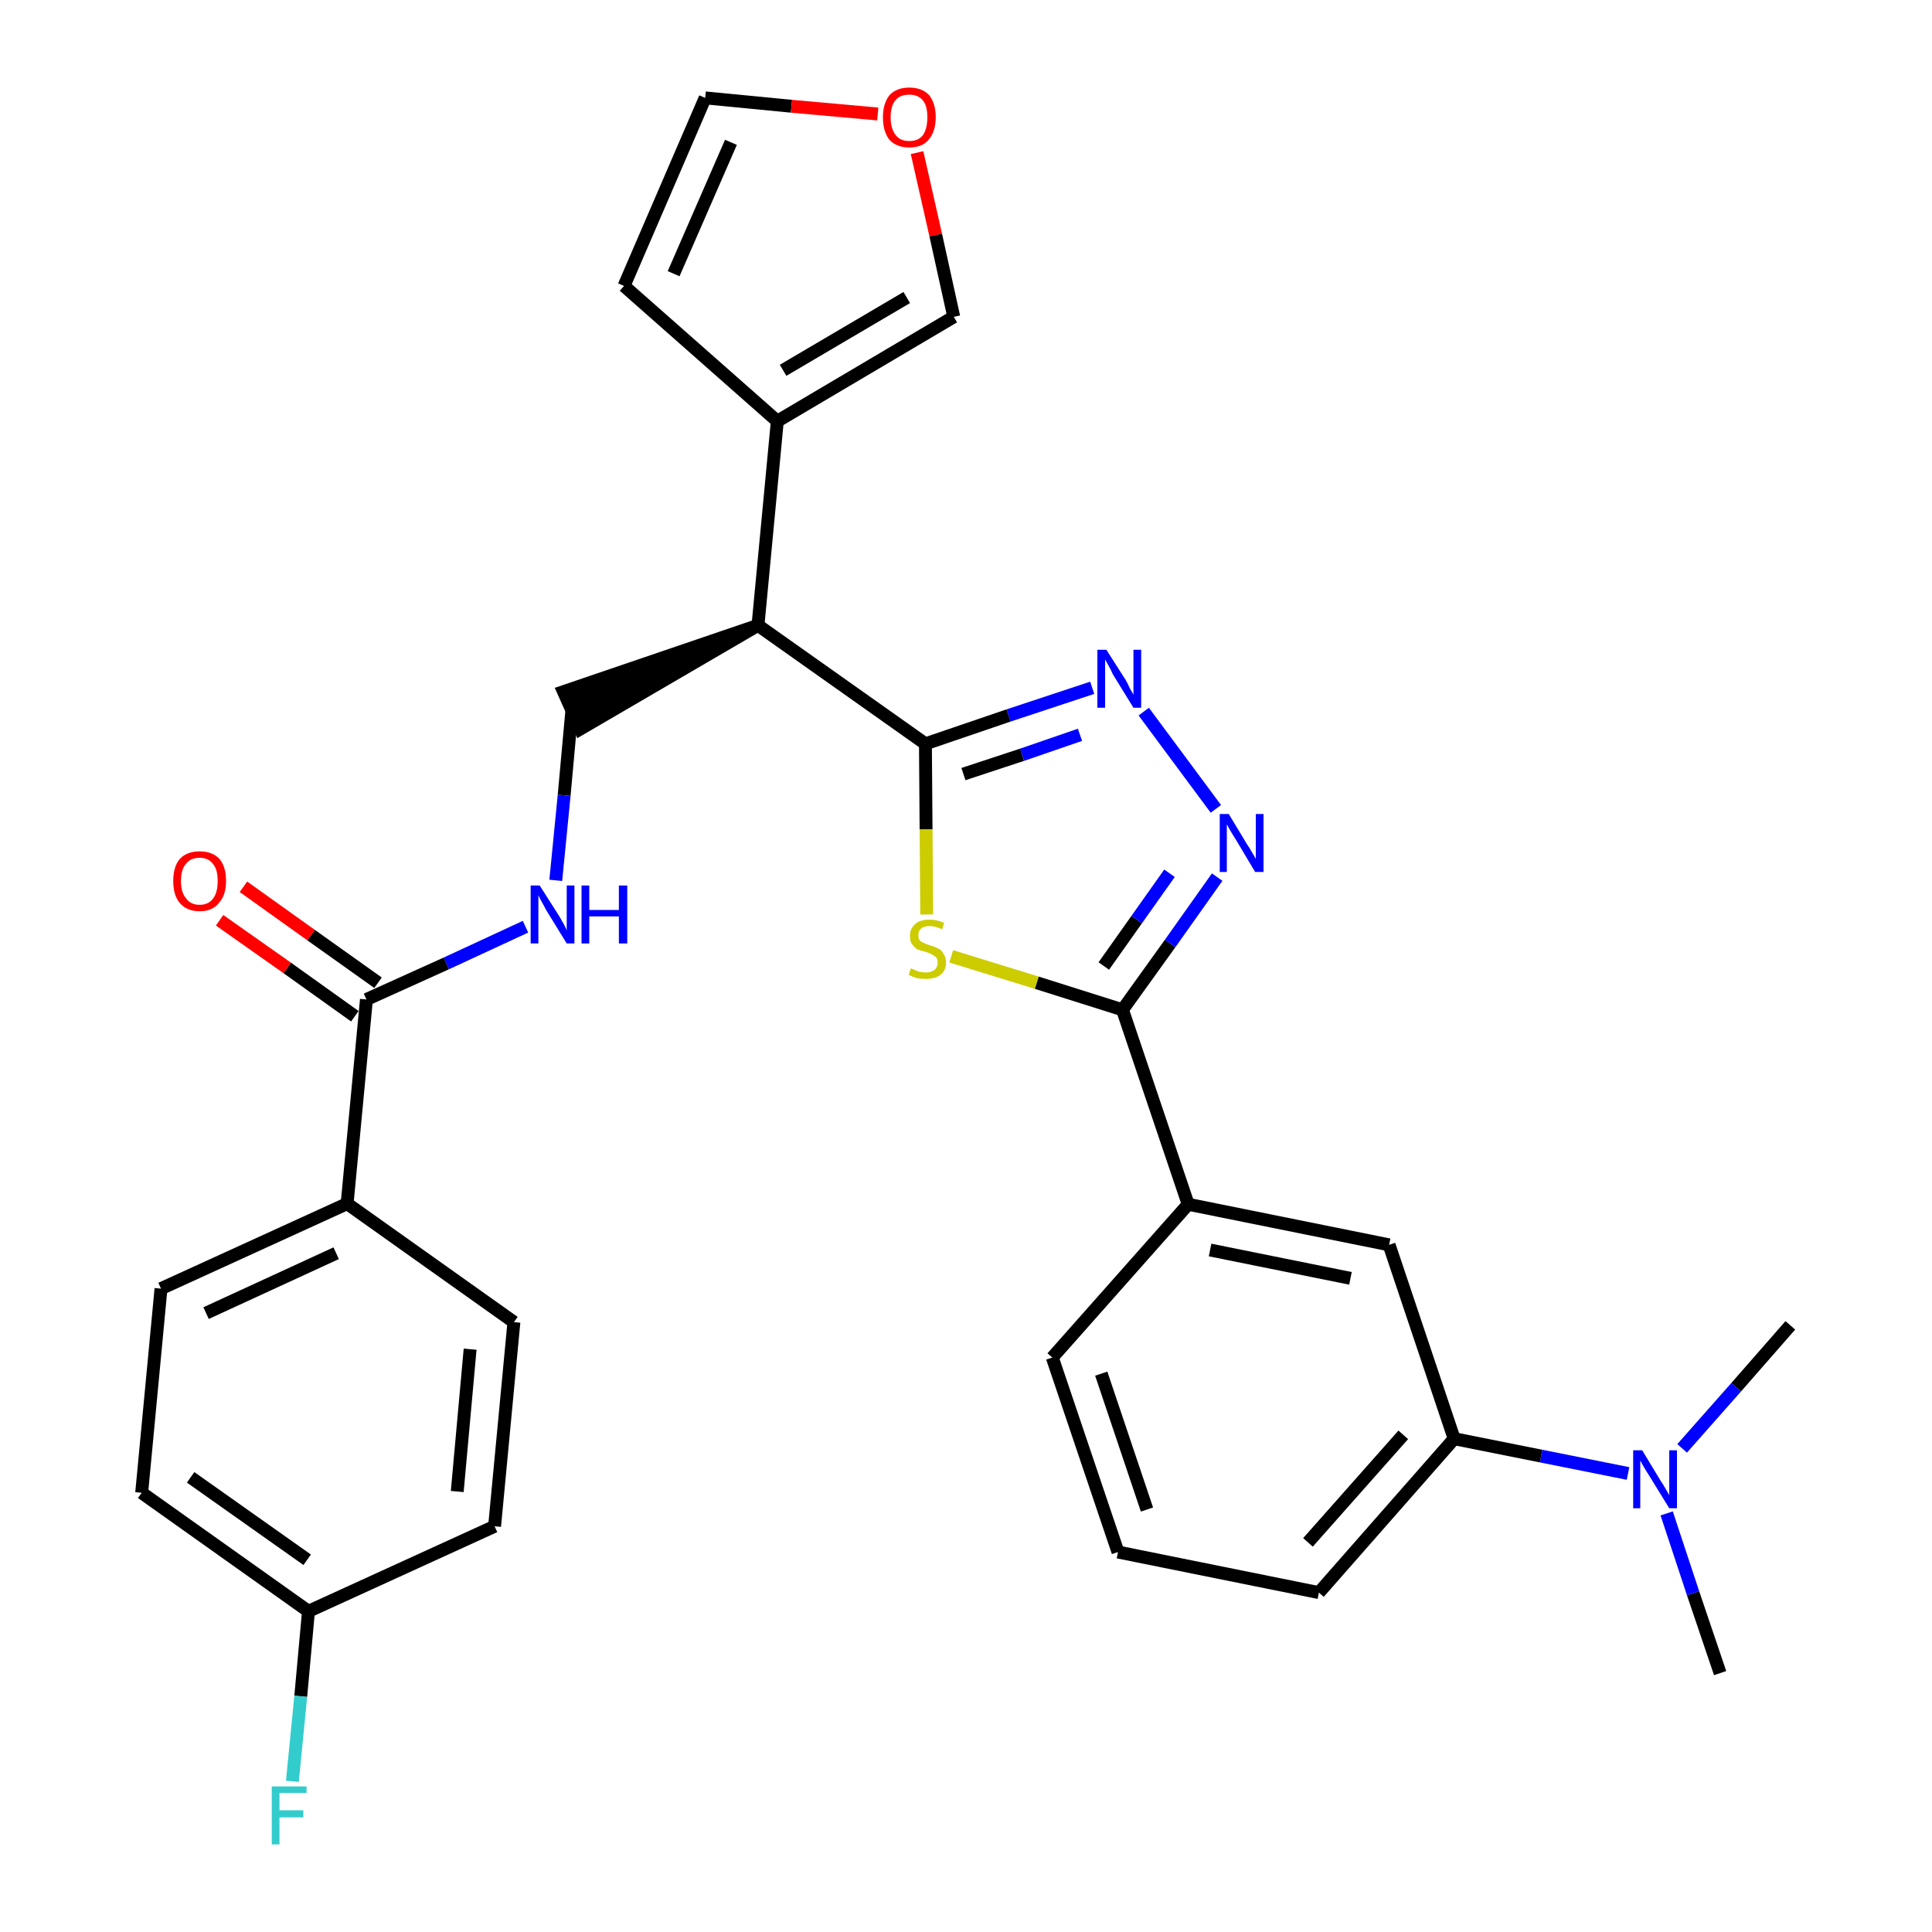 <?xml version='1.0' encoding='iso-8859-1'?>
<svg version='1.1' baseProfile='full'
              xmlns='http://www.w3.org/2000/svg'
                      xmlns:rdkit='http://www.rdkit.org/xml'
                      xmlns:xlink='http://www.w3.org/1999/xlink'
                  xml:space='preserve'
width='300px' height='300px' viewBox='0 0 300 300'>
<!-- END OF HEADER -->
<path class='bond-0 atom-0 atom-1' d='M 267.1,259.8 L 262.9,247.4' style='fill:none;fill-rule:evenodd;stroke:#000000;stroke-width:2.0px;stroke-linecap:butt;stroke-linejoin:miter;stroke-opacity:1' />
<path class='bond-0 atom-0 atom-1' d='M 262.9,247.4 L 258.8,235.0' style='fill:none;fill-rule:evenodd;stroke:#0000FF;stroke-width:2.0px;stroke-linecap:butt;stroke-linejoin:miter;stroke-opacity:1' />
<path class='bond-1 atom-1 atom-2' d='M 261.2,224.9 L 269.6,215.4' style='fill:none;fill-rule:evenodd;stroke:#0000FF;stroke-width:2.0px;stroke-linecap:butt;stroke-linejoin:miter;stroke-opacity:1' />
<path class='bond-1 atom-1 atom-2' d='M 269.6,215.4 L 278.0,205.8' style='fill:none;fill-rule:evenodd;stroke:#000000;stroke-width:2.0px;stroke-linecap:butt;stroke-linejoin:miter;stroke-opacity:1' />
<path class='bond-2 atom-1 atom-3' d='M 252.8,228.8 L 239.3,226.1' style='fill:none;fill-rule:evenodd;stroke:#0000FF;stroke-width:2.0px;stroke-linecap:butt;stroke-linejoin:miter;stroke-opacity:1' />
<path class='bond-2 atom-1 atom-3' d='M 239.3,226.1 L 225.8,223.4' style='fill:none;fill-rule:evenodd;stroke:#000000;stroke-width:2.0px;stroke-linecap:butt;stroke-linejoin:miter;stroke-opacity:1' />
<path class='bond-3 atom-3 atom-4' d='M 225.8,223.4 L 204.8,247.3' style='fill:none;fill-rule:evenodd;stroke:#000000;stroke-width:2.0px;stroke-linecap:butt;stroke-linejoin:miter;stroke-opacity:1' />
<path class='bond-3 atom-3 atom-4' d='M 217.9,222.8 L 203.1,239.5' style='fill:none;fill-rule:evenodd;stroke:#000000;stroke-width:2.0px;stroke-linecap:butt;stroke-linejoin:miter;stroke-opacity:1' />
<path class='bond-30 atom-30 atom-3' d='M 215.7,193.3 L 225.8,223.4' style='fill:none;fill-rule:evenodd;stroke:#000000;stroke-width:2.0px;stroke-linecap:butt;stroke-linejoin:miter;stroke-opacity:1' />
<path class='bond-4 atom-4 atom-5' d='M 204.8,247.3 L 173.6,241.0' style='fill:none;fill-rule:evenodd;stroke:#000000;stroke-width:2.0px;stroke-linecap:butt;stroke-linejoin:miter;stroke-opacity:1' />
<path class='bond-5 atom-5 atom-6' d='M 173.6,241.0 L 163.4,210.8' style='fill:none;fill-rule:evenodd;stroke:#000000;stroke-width:2.0px;stroke-linecap:butt;stroke-linejoin:miter;stroke-opacity:1' />
<path class='bond-5 atom-5 atom-6' d='M 178.1,234.4 L 171.0,213.3' style='fill:none;fill-rule:evenodd;stroke:#000000;stroke-width:2.0px;stroke-linecap:butt;stroke-linejoin:miter;stroke-opacity:1' />
<path class='bond-6 atom-6 atom-7' d='M 163.4,210.8 L 184.5,187.0' style='fill:none;fill-rule:evenodd;stroke:#000000;stroke-width:2.0px;stroke-linecap:butt;stroke-linejoin:miter;stroke-opacity:1' />
<path class='bond-7 atom-7 atom-8' d='M 184.5,187.0 L 174.3,156.8' style='fill:none;fill-rule:evenodd;stroke:#000000;stroke-width:2.0px;stroke-linecap:butt;stroke-linejoin:miter;stroke-opacity:1' />
<path class='bond-29 atom-7 atom-30' d='M 184.5,187.0 L 215.7,193.3' style='fill:none;fill-rule:evenodd;stroke:#000000;stroke-width:2.0px;stroke-linecap:butt;stroke-linejoin:miter;stroke-opacity:1' />
<path class='bond-29 atom-7 atom-30' d='M 187.9,194.1 L 209.7,198.5' style='fill:none;fill-rule:evenodd;stroke:#000000;stroke-width:2.0px;stroke-linecap:butt;stroke-linejoin:miter;stroke-opacity:1' />
<path class='bond-8 atom-8 atom-9' d='M 174.3,156.8 L 181.7,146.5' style='fill:none;fill-rule:evenodd;stroke:#000000;stroke-width:2.0px;stroke-linecap:butt;stroke-linejoin:miter;stroke-opacity:1' />
<path class='bond-8 atom-8 atom-9' d='M 181.7,146.5 L 189.0,136.2' style='fill:none;fill-rule:evenodd;stroke:#0000FF;stroke-width:2.0px;stroke-linecap:butt;stroke-linejoin:miter;stroke-opacity:1' />
<path class='bond-8 atom-8 atom-9' d='M 171.4,150.0 L 176.5,142.8' style='fill:none;fill-rule:evenodd;stroke:#000000;stroke-width:2.0px;stroke-linecap:butt;stroke-linejoin:miter;stroke-opacity:1' />
<path class='bond-8 atom-8 atom-9' d='M 176.5,142.8 L 181.6,135.6' style='fill:none;fill-rule:evenodd;stroke:#0000FF;stroke-width:2.0px;stroke-linecap:butt;stroke-linejoin:miter;stroke-opacity:1' />
<path class='bond-31 atom-29 atom-8' d='M 147.7,148.5 L 161.0,152.6' style='fill:none;fill-rule:evenodd;stroke:#CCCC00;stroke-width:2.0px;stroke-linecap:butt;stroke-linejoin:miter;stroke-opacity:1' />
<path class='bond-31 atom-29 atom-8' d='M 161.0,152.6 L 174.3,156.8' style='fill:none;fill-rule:evenodd;stroke:#000000;stroke-width:2.0px;stroke-linecap:butt;stroke-linejoin:miter;stroke-opacity:1' />
<path class='bond-9 atom-9 atom-10' d='M 188.8,125.6 L 177.6,110.5' style='fill:none;fill-rule:evenodd;stroke:#0000FF;stroke-width:2.0px;stroke-linecap:butt;stroke-linejoin:miter;stroke-opacity:1' />
<path class='bond-10 atom-10 atom-11' d='M 169.6,106.8 L 156.6,111.1' style='fill:none;fill-rule:evenodd;stroke:#0000FF;stroke-width:2.0px;stroke-linecap:butt;stroke-linejoin:miter;stroke-opacity:1' />
<path class='bond-10 atom-10 atom-11' d='M 156.6,111.1 L 143.7,115.5' style='fill:none;fill-rule:evenodd;stroke:#000000;stroke-width:2.0px;stroke-linecap:butt;stroke-linejoin:miter;stroke-opacity:1' />
<path class='bond-10 atom-10 atom-11' d='M 167.7,114.1 L 158.7,117.2' style='fill:none;fill-rule:evenodd;stroke:#0000FF;stroke-width:2.0px;stroke-linecap:butt;stroke-linejoin:miter;stroke-opacity:1' />
<path class='bond-10 atom-10 atom-11' d='M 158.7,117.2 L 149.6,120.2' style='fill:none;fill-rule:evenodd;stroke:#000000;stroke-width:2.0px;stroke-linecap:butt;stroke-linejoin:miter;stroke-opacity:1' />
<path class='bond-11 atom-11 atom-12' d='M 143.7,115.5 L 117.7,97.1' style='fill:none;fill-rule:evenodd;stroke:#000000;stroke-width:2.0px;stroke-linecap:butt;stroke-linejoin:miter;stroke-opacity:1' />
<path class='bond-28 atom-11 atom-29' d='M 143.7,115.5 L 143.8,128.8' style='fill:none;fill-rule:evenodd;stroke:#000000;stroke-width:2.0px;stroke-linecap:butt;stroke-linejoin:miter;stroke-opacity:1' />
<path class='bond-28 atom-11 atom-29' d='M 143.8,128.8 L 143.9,142.0' style='fill:none;fill-rule:evenodd;stroke:#CCCC00;stroke-width:2.0px;stroke-linecap:butt;stroke-linejoin:miter;stroke-opacity:1' />
<path class='bond-12 atom-12 atom-13' d='M 117.7,97.1 L 87.5,107.4 L 90.1,113.2 Z' style='fill:#000000;fill-rule:evenodd;fill-opacity:1;stroke:#000000;stroke-width:2.0px;stroke-linecap:butt;stroke-linejoin:miter;stroke-opacity:1;' />
<path class='bond-23 atom-12 atom-24' d='M 117.7,97.1 L 120.7,65.4' style='fill:none;fill-rule:evenodd;stroke:#000000;stroke-width:2.0px;stroke-linecap:butt;stroke-linejoin:miter;stroke-opacity:1' />
<path class='bond-13 atom-13 atom-14' d='M 88.8,110.3 L 87.6,123.5' style='fill:none;fill-rule:evenodd;stroke:#000000;stroke-width:2.0px;stroke-linecap:butt;stroke-linejoin:miter;stroke-opacity:1' />
<path class='bond-13 atom-13 atom-14' d='M 87.6,123.5 L 86.3,136.7' style='fill:none;fill-rule:evenodd;stroke:#0000FF;stroke-width:2.0px;stroke-linecap:butt;stroke-linejoin:miter;stroke-opacity:1' />
<path class='bond-14 atom-14 atom-15' d='M 81.6,143.9 L 69.3,149.6' style='fill:none;fill-rule:evenodd;stroke:#0000FF;stroke-width:2.0px;stroke-linecap:butt;stroke-linejoin:miter;stroke-opacity:1' />
<path class='bond-14 atom-14 atom-15' d='M 69.3,149.6 L 56.9,155.2' style='fill:none;fill-rule:evenodd;stroke:#000000;stroke-width:2.0px;stroke-linecap:butt;stroke-linejoin:miter;stroke-opacity:1' />
<path class='bond-15 atom-15 atom-16' d='M 58.7,152.6 L 48.3,145.2' style='fill:none;fill-rule:evenodd;stroke:#000000;stroke-width:2.0px;stroke-linecap:butt;stroke-linejoin:miter;stroke-opacity:1' />
<path class='bond-15 atom-15 atom-16' d='M 48.3,145.2 L 37.8,137.7' style='fill:none;fill-rule:evenodd;stroke:#FF0000;stroke-width:2.0px;stroke-linecap:butt;stroke-linejoin:miter;stroke-opacity:1' />
<path class='bond-15 atom-15 atom-16' d='M 55.1,157.8 L 44.6,150.3' style='fill:none;fill-rule:evenodd;stroke:#000000;stroke-width:2.0px;stroke-linecap:butt;stroke-linejoin:miter;stroke-opacity:1' />
<path class='bond-15 atom-15 atom-16' d='M 44.6,150.3 L 34.1,142.9' style='fill:none;fill-rule:evenodd;stroke:#FF0000;stroke-width:2.0px;stroke-linecap:butt;stroke-linejoin:miter;stroke-opacity:1' />
<path class='bond-16 atom-15 atom-17' d='M 56.9,155.2 L 53.9,186.9' style='fill:none;fill-rule:evenodd;stroke:#000000;stroke-width:2.0px;stroke-linecap:butt;stroke-linejoin:miter;stroke-opacity:1' />
<path class='bond-17 atom-17 atom-18' d='M 53.9,186.9 L 25.0,200.1' style='fill:none;fill-rule:evenodd;stroke:#000000;stroke-width:2.0px;stroke-linecap:butt;stroke-linejoin:miter;stroke-opacity:1' />
<path class='bond-17 atom-17 atom-18' d='M 52.2,194.6 L 32.0,203.9' style='fill:none;fill-rule:evenodd;stroke:#000000;stroke-width:2.0px;stroke-linecap:butt;stroke-linejoin:miter;stroke-opacity:1' />
<path class='bond-32 atom-23 atom-17' d='M 79.8,205.3 L 53.9,186.9' style='fill:none;fill-rule:evenodd;stroke:#000000;stroke-width:2.0px;stroke-linecap:butt;stroke-linejoin:miter;stroke-opacity:1' />
<path class='bond-18 atom-18 atom-19' d='M 25.0,200.1 L 22.0,231.8' style='fill:none;fill-rule:evenodd;stroke:#000000;stroke-width:2.0px;stroke-linecap:butt;stroke-linejoin:miter;stroke-opacity:1' />
<path class='bond-19 atom-19 atom-20' d='M 22.0,231.8 L 47.9,250.2' style='fill:none;fill-rule:evenodd;stroke:#000000;stroke-width:2.0px;stroke-linecap:butt;stroke-linejoin:miter;stroke-opacity:1' />
<path class='bond-19 atom-19 atom-20' d='M 29.6,229.4 L 47.7,242.2' style='fill:none;fill-rule:evenodd;stroke:#000000;stroke-width:2.0px;stroke-linecap:butt;stroke-linejoin:miter;stroke-opacity:1' />
<path class='bond-20 atom-20 atom-21' d='M 47.9,250.2 L 46.7,263.4' style='fill:none;fill-rule:evenodd;stroke:#000000;stroke-width:2.0px;stroke-linecap:butt;stroke-linejoin:miter;stroke-opacity:1' />
<path class='bond-20 atom-20 atom-21' d='M 46.7,263.4 L 45.4,276.6' style='fill:none;fill-rule:evenodd;stroke:#33CCCC;stroke-width:2.0px;stroke-linecap:butt;stroke-linejoin:miter;stroke-opacity:1' />
<path class='bond-21 atom-20 atom-22' d='M 47.9,250.2 L 76.8,237.0' style='fill:none;fill-rule:evenodd;stroke:#000000;stroke-width:2.0px;stroke-linecap:butt;stroke-linejoin:miter;stroke-opacity:1' />
<path class='bond-22 atom-22 atom-23' d='M 76.8,237.0 L 79.8,205.3' style='fill:none;fill-rule:evenodd;stroke:#000000;stroke-width:2.0px;stroke-linecap:butt;stroke-linejoin:miter;stroke-opacity:1' />
<path class='bond-22 atom-22 atom-23' d='M 71.0,231.6 L 73.0,209.5' style='fill:none;fill-rule:evenodd;stroke:#000000;stroke-width:2.0px;stroke-linecap:butt;stroke-linejoin:miter;stroke-opacity:1' />
<path class='bond-24 atom-24 atom-25' d='M 120.7,65.4 L 96.9,44.4' style='fill:none;fill-rule:evenodd;stroke:#000000;stroke-width:2.0px;stroke-linecap:butt;stroke-linejoin:miter;stroke-opacity:1' />
<path class='bond-33 atom-28 atom-24' d='M 148.1,49.2 L 120.7,65.4' style='fill:none;fill-rule:evenodd;stroke:#000000;stroke-width:2.0px;stroke-linecap:butt;stroke-linejoin:miter;stroke-opacity:1' />
<path class='bond-33 atom-28 atom-24' d='M 140.8,46.2 L 121.6,57.5' style='fill:none;fill-rule:evenodd;stroke:#000000;stroke-width:2.0px;stroke-linecap:butt;stroke-linejoin:miter;stroke-opacity:1' />
<path class='bond-25 atom-25 atom-26' d='M 96.9,44.4 L 109.5,15.2' style='fill:none;fill-rule:evenodd;stroke:#000000;stroke-width:2.0px;stroke-linecap:butt;stroke-linejoin:miter;stroke-opacity:1' />
<path class='bond-25 atom-25 atom-26' d='M 104.6,42.5 L 113.5,22.1' style='fill:none;fill-rule:evenodd;stroke:#000000;stroke-width:2.0px;stroke-linecap:butt;stroke-linejoin:miter;stroke-opacity:1' />
<path class='bond-26 atom-26 atom-27' d='M 109.5,15.2 L 122.9,16.5' style='fill:none;fill-rule:evenodd;stroke:#000000;stroke-width:2.0px;stroke-linecap:butt;stroke-linejoin:miter;stroke-opacity:1' />
<path class='bond-26 atom-26 atom-27' d='M 122.9,16.5 L 136.3,17.7' style='fill:none;fill-rule:evenodd;stroke:#FF0000;stroke-width:2.0px;stroke-linecap:butt;stroke-linejoin:miter;stroke-opacity:1' />
<path class='bond-27 atom-27 atom-28' d='M 142.4,23.7 L 145.3,36.5' style='fill:none;fill-rule:evenodd;stroke:#FF0000;stroke-width:2.0px;stroke-linecap:butt;stroke-linejoin:miter;stroke-opacity:1' />
<path class='bond-27 atom-27 atom-28' d='M 145.3,36.5 L 148.1,49.2' style='fill:none;fill-rule:evenodd;stroke:#000000;stroke-width:2.0px;stroke-linecap:butt;stroke-linejoin:miter;stroke-opacity:1' />
<path  class='atom-1' d='M 255.0 225.2
L 257.9 230.0
Q 258.2 230.4, 258.7 231.3
Q 259.2 232.1, 259.2 232.2
L 259.2 225.2
L 260.4 225.2
L 260.4 234.2
L 259.2 234.2
L 256.0 229.0
Q 255.6 228.4, 255.2 227.7
Q 254.8 227.0, 254.7 226.8
L 254.7 234.2
L 253.6 234.2
L 253.6 225.2
L 255.0 225.2
' fill='#0000FF'/>
<path  class='atom-9' d='M 190.8 126.4
L 193.7 131.2
Q 194.0 131.6, 194.5 132.5
Q 195.0 133.3, 195.0 133.4
L 195.0 126.4
L 196.2 126.4
L 196.2 135.4
L 194.9 135.4
L 191.8 130.2
Q 191.4 129.6, 191.0 128.9
Q 190.6 128.2, 190.5 128.0
L 190.5 135.4
L 189.4 135.4
L 189.4 126.4
L 190.8 126.4
' fill='#0000FF'/>
<path  class='atom-10' d='M 171.8 100.9
L 174.8 105.6
Q 175.1 106.1, 175.5 107.0
Q 176.0 107.8, 176.0 107.9
L 176.0 100.9
L 177.2 100.9
L 177.2 109.9
L 176.0 109.9
L 172.8 104.7
Q 172.5 104.0, 172.1 103.3
Q 171.7 102.6, 171.6 102.4
L 171.6 109.9
L 170.4 109.9
L 170.4 100.9
L 171.8 100.9
' fill='#0000FF'/>
<path  class='atom-14' d='M 83.8 137.5
L 86.8 142.2
Q 87.1 142.7, 87.6 143.6
Q 88.0 144.4, 88.0 144.5
L 88.0 137.5
L 89.2 137.5
L 89.2 146.5
L 88.0 146.5
L 84.8 141.3
Q 84.5 140.7, 84.1 140.0
Q 83.7 139.3, 83.6 139.0
L 83.6 146.5
L 82.4 146.5
L 82.4 137.5
L 83.8 137.5
' fill='#0000FF'/>
<path  class='atom-14' d='M 90.3 137.5
L 91.5 137.5
L 91.5 141.3
L 96.1 141.3
L 96.1 137.5
L 97.4 137.5
L 97.4 146.5
L 96.1 146.5
L 96.1 142.3
L 91.5 142.3
L 91.5 146.5
L 90.3 146.5
L 90.3 137.5
' fill='#0000FF'/>
<path  class='atom-16' d='M 26.9 136.8
Q 26.9 134.6, 27.9 133.4
Q 29.0 132.2, 31.0 132.2
Q 33.0 132.2, 34.1 133.4
Q 35.1 134.6, 35.1 136.8
Q 35.1 139.0, 34.0 140.2
Q 33.0 141.5, 31.0 141.5
Q 29.0 141.5, 27.9 140.2
Q 26.9 139.0, 26.9 136.8
M 31.0 140.5
Q 32.4 140.5, 33.1 139.5
Q 33.8 138.6, 33.8 136.8
Q 33.8 135.0, 33.1 134.2
Q 32.4 133.2, 31.0 133.2
Q 29.6 133.2, 28.9 134.1
Q 28.1 135.0, 28.1 136.8
Q 28.1 138.6, 28.9 139.5
Q 29.6 140.5, 31.0 140.5
' fill='#FF0000'/>
<path  class='atom-21' d='M 42.2 277.4
L 47.6 277.4
L 47.6 278.4
L 43.4 278.4
L 43.4 281.1
L 47.1 281.1
L 47.1 282.2
L 43.4 282.2
L 43.4 286.4
L 42.2 286.4
L 42.2 277.4
' fill='#33CCCC'/>
<path  class='atom-27' d='M 137.1 18.2
Q 137.1 16.1, 138.1 14.8
Q 139.2 13.6, 141.2 13.6
Q 143.2 13.6, 144.3 14.8
Q 145.3 16.1, 145.3 18.2
Q 145.3 20.4, 144.2 21.7
Q 143.2 22.9, 141.2 22.9
Q 139.2 22.9, 138.1 21.7
Q 137.1 20.4, 137.1 18.2
M 141.2 21.9
Q 142.6 21.9, 143.3 21.0
Q 144.0 20.0, 144.0 18.2
Q 144.0 16.4, 143.3 15.6
Q 142.6 14.7, 141.2 14.7
Q 139.8 14.7, 139.1 15.5
Q 138.3 16.4, 138.3 18.2
Q 138.3 20.0, 139.1 21.0
Q 139.8 21.9, 141.2 21.9
' fill='#FF0000'/>
<path  class='atom-29' d='M 141.4 150.4
Q 141.6 150.4, 142.0 150.6
Q 142.4 150.8, 142.8 150.9
Q 143.3 151.0, 143.8 151.0
Q 144.6 151.0, 145.1 150.6
Q 145.6 150.2, 145.6 149.5
Q 145.6 149.0, 145.4 148.7
Q 145.1 148.4, 144.7 148.2
Q 144.4 148.0, 143.7 147.8
Q 142.9 147.6, 142.4 147.4
Q 142.0 147.1, 141.6 146.6
Q 141.3 146.2, 141.3 145.3
Q 141.3 144.2, 142.1 143.5
Q 142.8 142.8, 144.4 142.8
Q 145.4 142.8, 146.6 143.3
L 146.3 144.3
Q 145.2 143.8, 144.4 143.8
Q 143.5 143.8, 143.0 144.2
Q 142.6 144.6, 142.6 145.2
Q 142.6 145.7, 142.8 146.0
Q 143.1 146.3, 143.4 146.4
Q 143.8 146.6, 144.4 146.8
Q 145.2 147.0, 145.7 147.3
Q 146.2 147.5, 146.5 148.1
Q 146.9 148.6, 146.9 149.5
Q 146.9 150.7, 146.0 151.4
Q 145.2 152.0, 143.8 152.0
Q 143.0 152.0, 142.4 151.9
Q 141.8 151.7, 141.1 151.4
L 141.4 150.4
' fill='#CCCC00'/>
</svg>
